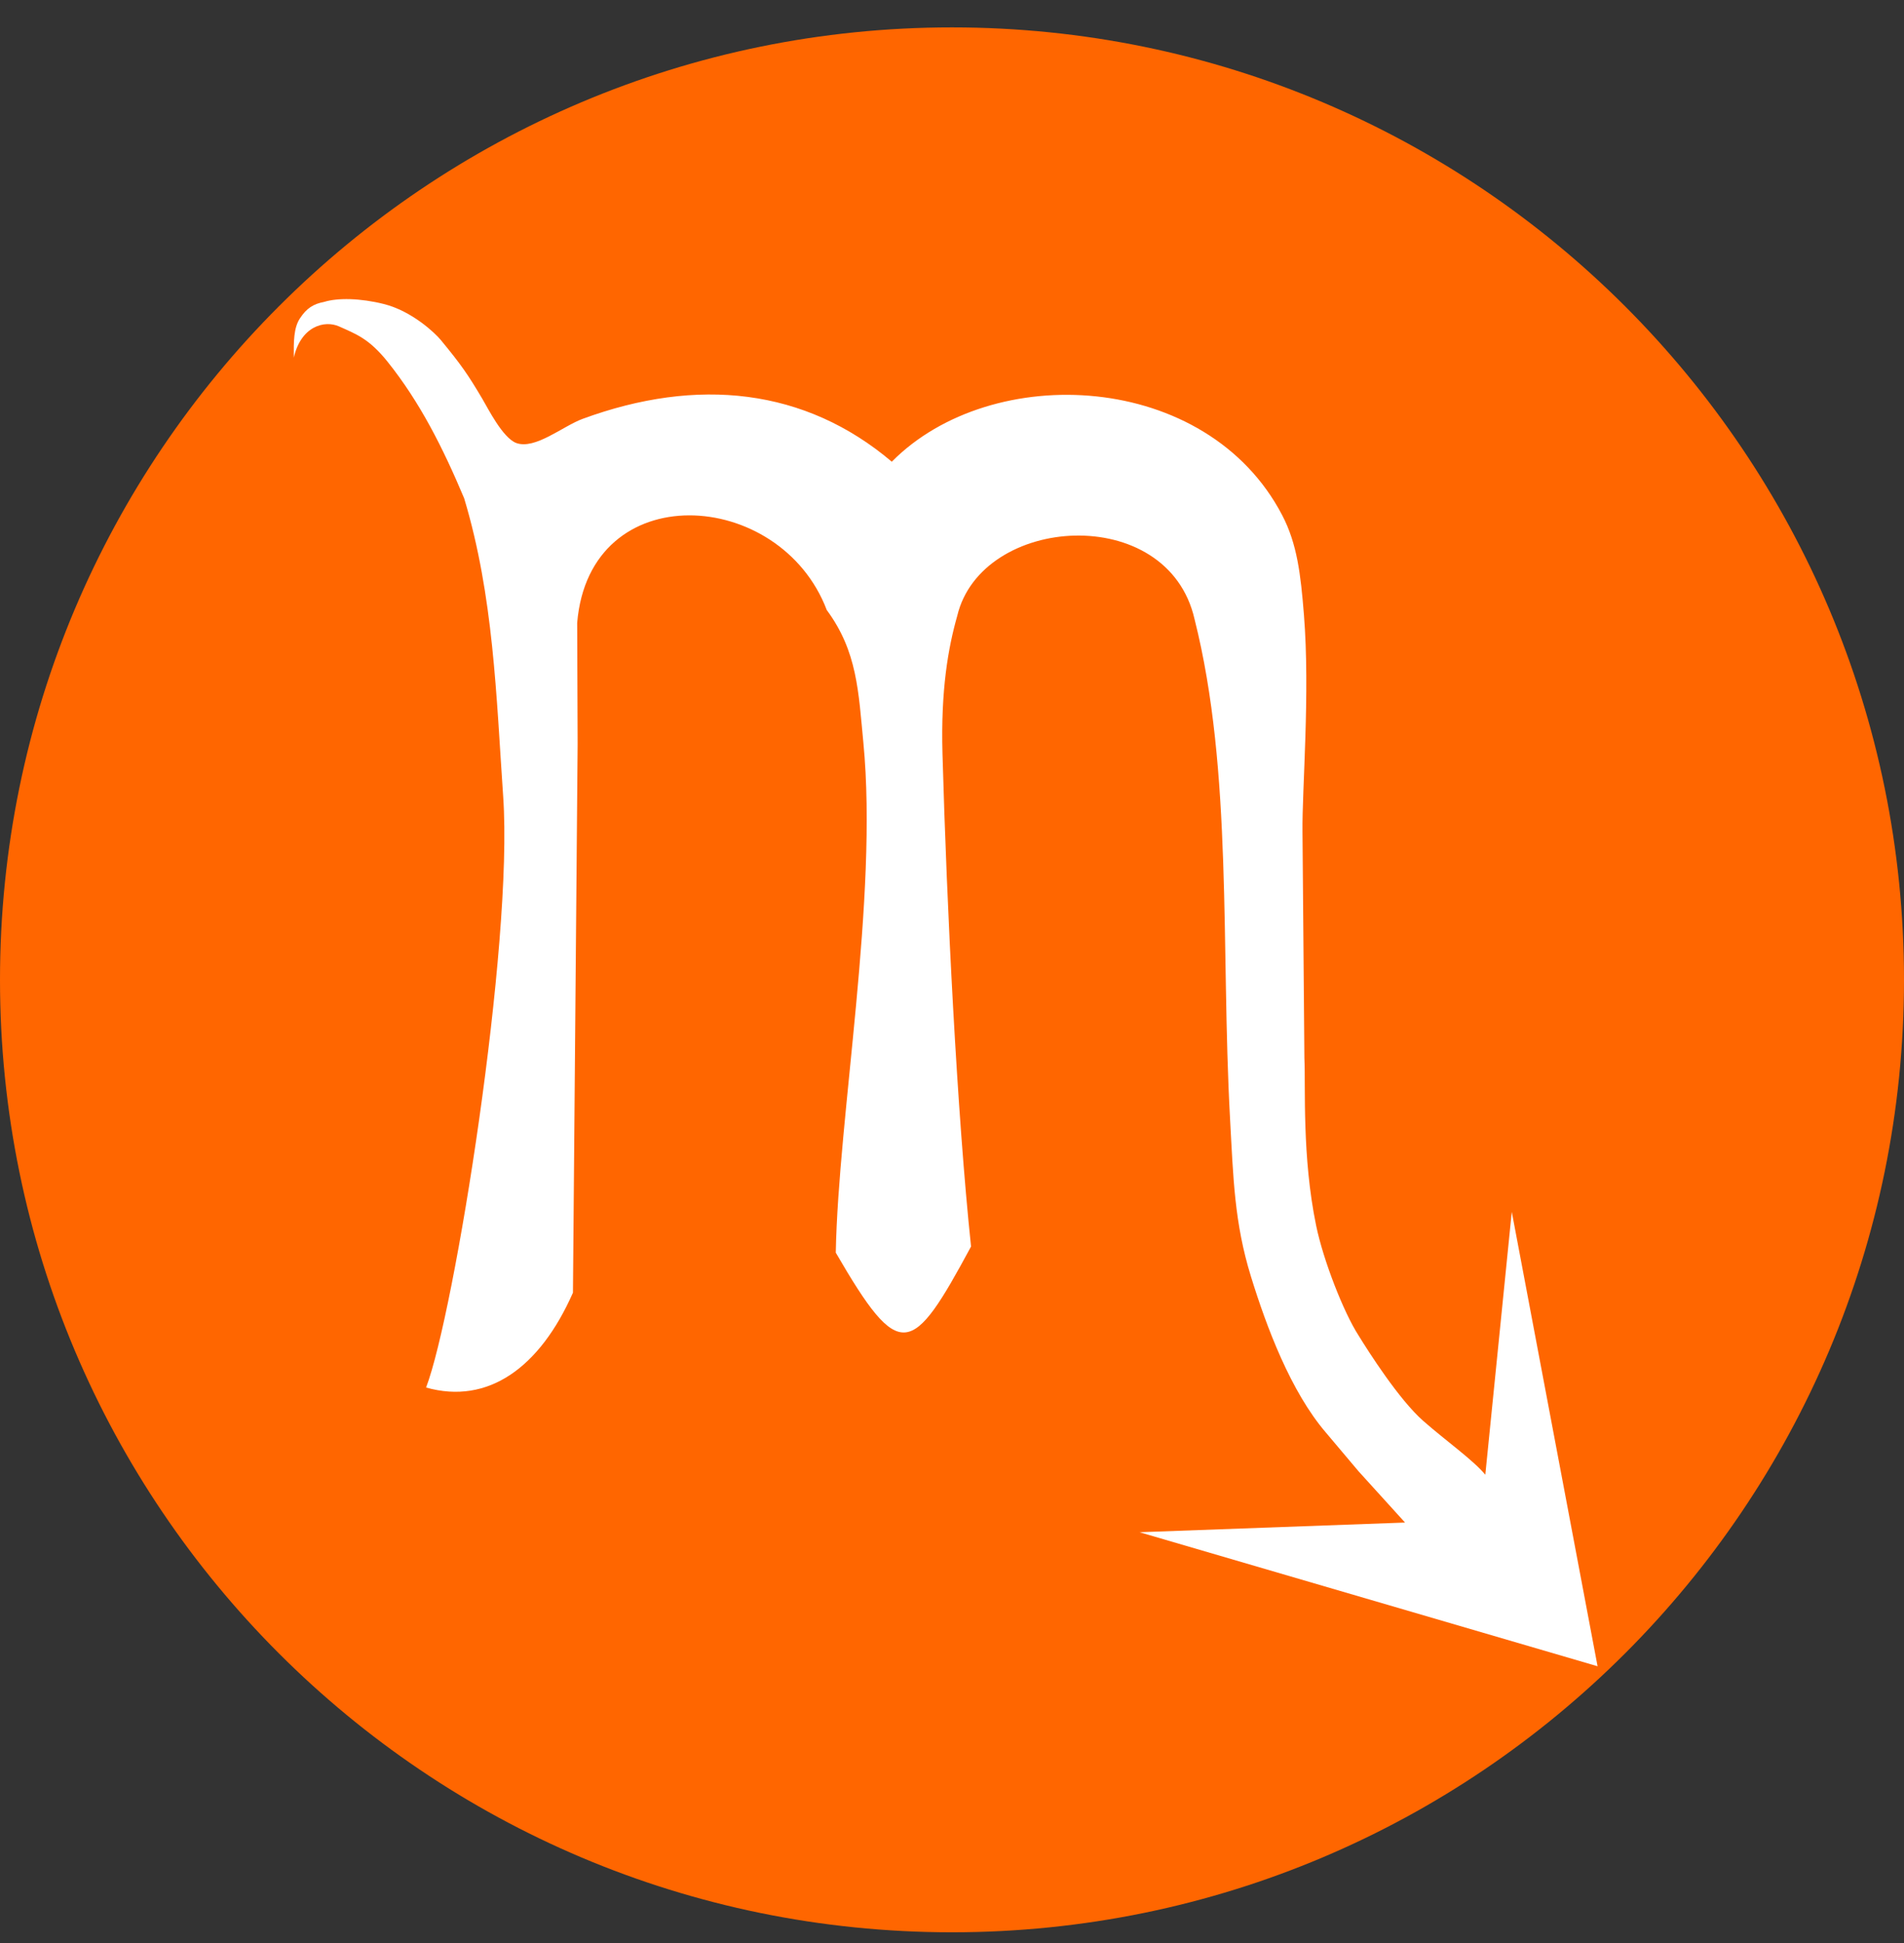 <?xml version="1.0" encoding="UTF-8" standalone="no"?>
<svg
   width="50"
   height="51"
   viewBox="0 0 50 51"
   fill="none"
   version="1.1"
   id="svg7"
   sodipodi:docname="loader.svg"
   inkscape:version="1.4.2 (ebf0e94, 2025-05-08)"
   xmlns:inkscape="http://www.inkscape.org/namespaces/inkscape"
   xmlns:sodipodi="http://sodipodi.sourceforge.net/DTD/sodipodi-0.dtd"
   xmlns="http://www.w3.org/2000/svg"
   xmlns:svg="http://www.w3.org/2000/svg">
  <rect x="0" y="0" width="50" height="51" fill="#333333" stroke="none"/>
  <sodipodi:namedview
     id="namedview7"
     pagecolor="#ffffff"
     bordercolor="#000000"
     borderopacity="0.25"
     inkscape:showpageshadow="2"
     inkscape:pageopacity="0.0"
     inkscape:pagecheckerboard="0"
     inkscape:deskcolor="#d1d1d1"
     showgrid="false"
     inkscape:zoom="18.254902"
     inkscape:cx="24.979592"
     inkscape:cy="25.5"
     inkscape:window-width="1920"
     inkscape:window-height="1175"
     inkscape:window-x="-7"
     inkscape:window-y="-7"
     inkscape:window-maximized="1"
     inkscape:current-layer="g7" />
  <g
     clip-path="url(#clip0_1251_115)"
     id="g7">
    <path
       d="M25 50.719C11.193 50.719 0 39.526 0 25.719C0 11.912 11.193 0.719 25 0.719C38.807 0.719 50 11.912 50 25.719C50 39.526 38.807 50.719 25 50.719Z"
       fill="#00CC61"
       id="path1"
       style="fill:#ff6600" />
    <mask
       id="mask0_1251_115"
       style="mask-type:luminance"
       maskUnits="userSpaceOnUse"
       x="13"
       y="13"
       width="24"
       height="25">
      <path
         d="M13.16 13.877H36.844V37.561H13.16V13.877Z"
         fill="white"
         id="path2" />
    </mask>
    <path
       style="fill:#ffffff;fill-rule:evenodd;stroke-width:1.174"
       d="m 7.715,9.387 c 0.191,-0.829 0.809,-0.989 1.189,-0.819 0.44,0.198 0.784,0.315 1.274,0.927 0.849,1.06 1.452,2.255 2.011,3.584 0.772,2.563 0.843,5.184 1.025,7.831 0.268,3.871 -1.275,13.547 -2.025,15.51 1.626,0.458 2.988,-0.519 3.857,-2.49 l 0.123,-14.407 -0.012,-3.175 c 0.325,-3.861 5.333,-3.549 6.554,-0.336 0.805,1.09 0.832,2.143 0.962,3.485 0.392,4.061 -0.66,9.81 -0.725,13.383 1.689,2.91 1.996,2.725 3.552,-0.161 -0.366,-3.466 -0.638,-8.914 -0.75,-12.941 -0.046,-1.672 0.15,-2.775 0.386,-3.607 0.63,-2.664 5.533,-2.997 6.234,0.083 1.007,3.994 0.687,8.64 0.931,13.097 0.086,1.573 0.114,2.742 0.547,4.147 0.411,1.333 1.047,3.029 1.973,4.107 l 0.852,1.01 1.224,1.349 -6.972,0.254 12.028,3.518 -2.253,-11.928 -0.695,6.901 C 38.688,38.324 37.964,37.814 37.376,37.297 36.738,36.736 35.938,35.479 35.676,35.053 35.287,34.453 34.75,33.082 34.562,32.167 34.188,30.352 34.289,28.55 34.254,27.773 l -0.05,-5.943 c -0.013,-1.105 0.203,-3.636 0.038,-5.692 C 34.157,15.074 34.064,14.277 33.672,13.525 31.695,9.732 26.044,9.465 23.419,12.119 21.142,10.192 18.322,9.886 15.301,10.994 14.781,11.185 14.054,11.809 13.556,11.628 13.197,11.488 12.818,10.724 12.667,10.47 12.285,9.825 12.111,9.574 11.571,8.919 11.427,8.745 10.821,8.166 10.08,7.98 9.467,7.826 8.868,7.813 8.51,7.925 8.233,7.977 8.051,8.088 7.873,8.362 7.713,8.609 7.711,8.958 7.715,9.387 Z"
       id="path16"
       sodipodi:nodetypes="csssscccccsccsccsscccccccscsccsscscssscccc" />
  </g>
  <defs
     id="defs7">
    <clipPath
       id="clip0_1251_115">
      <rect
         width="50"
         height="51"
         fill="white"
         transform="matrix(-1 0 0 1 50 0)"
         id="rect7" />
    </clipPath>
  </defs>
</svg>
